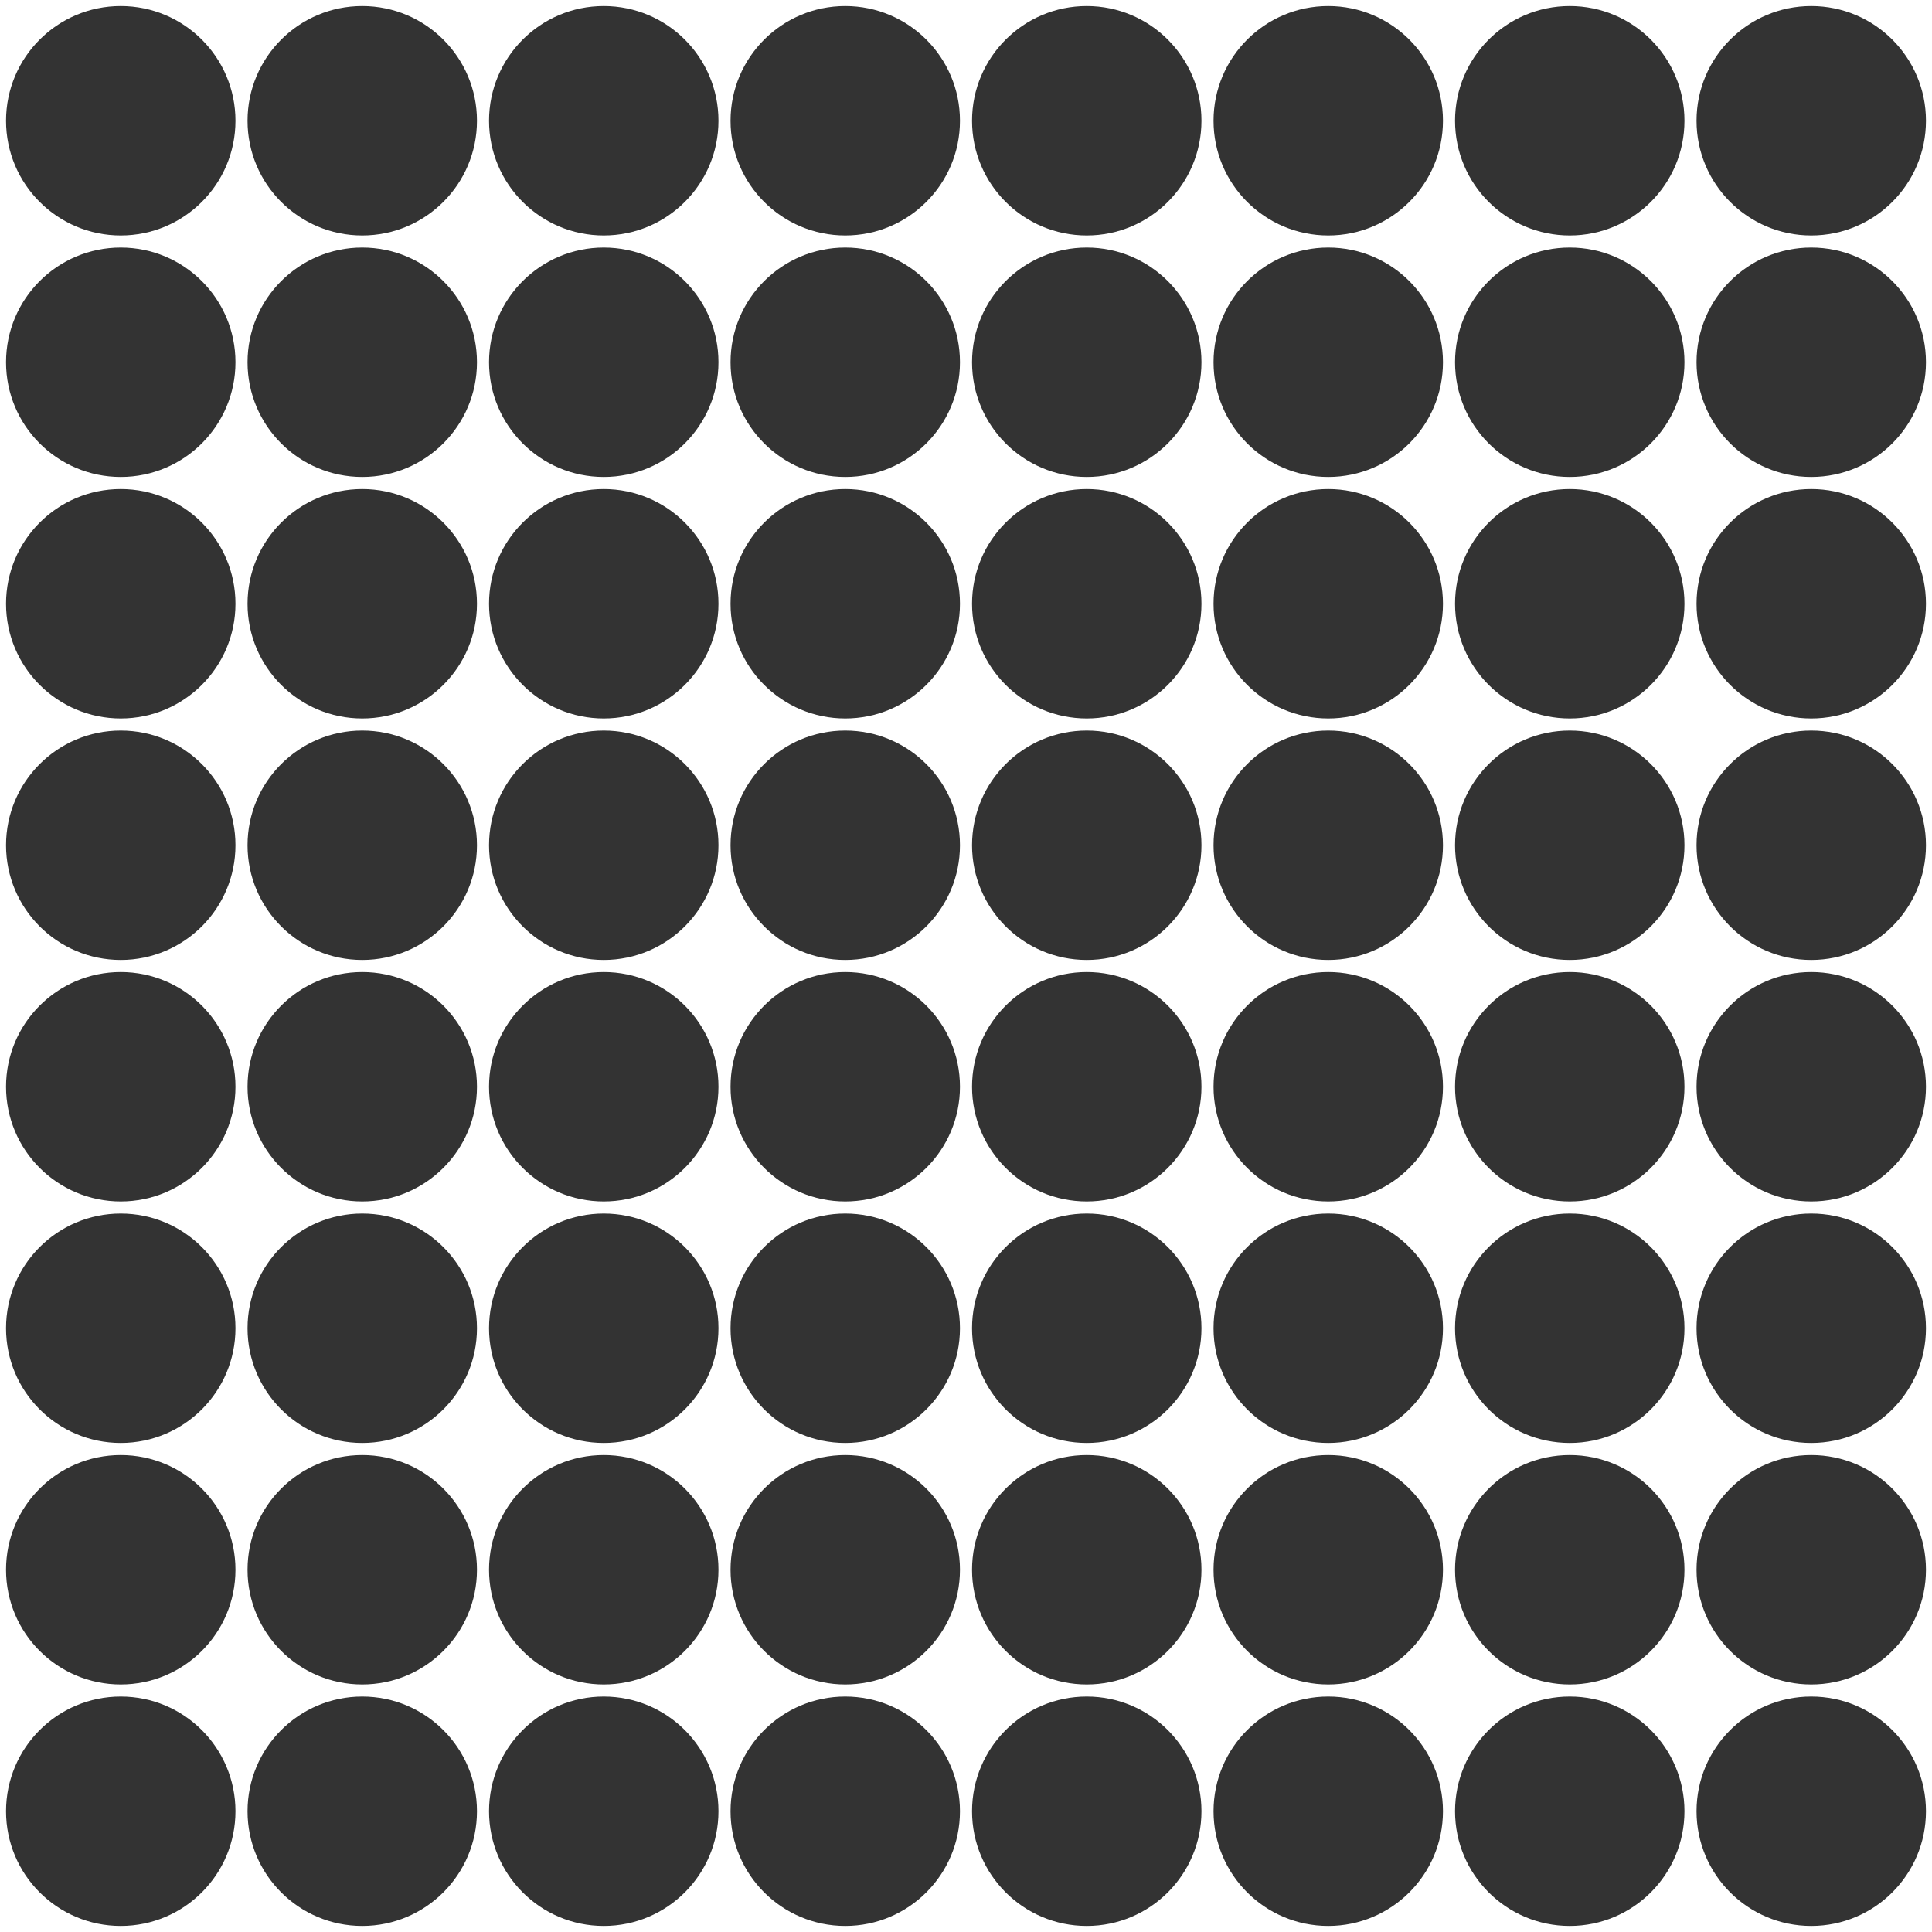 <svg width="1600" height="1600" viewBox="0 0 1600 1600" fill="none" xmlns="http://www.w3.org/2000/svg">
<circle cx="100" cy="100" r="95" fill="#333333"/>
<circle cx="100" cy="300" r="95" fill="#333333"/>
<circle cx="100" cy="500" r="95" fill="#333333"/>
<circle cx="100" cy="700" r="95" fill="#333333"/>
<circle cx="100" cy="900" r="95" fill="#333333"/>
<circle cx="100" cy="1100" r="95" fill="#333333"/>
<circle cx="100" cy="1300" r="95" fill="#333333"/>
<circle cx="100" cy="1500" r="95" fill="#333333"/>
<circle cx="300" cy="100" r="95" fill="#333333"/>
<circle cx="300" cy="300" r="95" fill="#333333"/>
<circle cx="300" cy="500" r="95" fill="#333333"/>
<circle cx="300" cy="700" r="95" fill="#333333"/>
<circle cx="300" cy="900" r="95" fill="#333333"/>
<circle cx="300" cy="1100" r="95" fill="#333333"/>
<circle cx="300" cy="1300" r="95" fill="#333333"/>
<circle cx="300" cy="1500" r="95" fill="#333333"/>
<circle cx="500" cy="100" r="95" fill="#333333"/>
<circle cx="500" cy="300" r="95" fill="#333333"/>
<circle cx="500" cy="500" r="95" fill="#333333"/>
<circle cx="500" cy="700" r="95" fill="#333333"/>
<circle cx="500" cy="900" r="95" fill="#333333"/>
<circle cx="500" cy="1100" r="95" fill="#333333"/>
<circle cx="500" cy="1300" r="95" fill="#333333"/>
<circle cx="500" cy="1500" r="95" fill="#333333"/>
<circle cx="700" cy="100" r="95" fill="#333333"/>
<circle cx="700" cy="300" r="95" fill="#333333"/>
<circle cx="700" cy="500" r="95" fill="#333333"/>
<circle cx="700" cy="700" r="95" fill="#333333"/>
<circle cx="700" cy="900" r="95" fill="#333333"/>
<circle cx="700" cy="1100" r="95" fill="#333333"/>
<circle cx="700" cy="1300" r="95" fill="#333333"/>
<circle cx="700" cy="1500" r="95" fill="#333333"/>
<circle cx="900" cy="100" r="95" fill="#333333"/>
<circle cx="900" cy="300" r="95" fill="#333333"/>
<circle cx="900" cy="500" r="95" fill="#333333"/>
<circle cx="900" cy="700" r="95" fill="#333333"/>
<circle cx="900" cy="900" r="95" fill="#333333"/>
<circle cx="900" cy="1100" r="95" fill="#333333"/>
<circle cx="900" cy="1300" r="95" fill="#333333"/>
<circle cx="900" cy="1500" r="95" fill="#333333"/>
<circle cx="1100" cy="100" r="95" fill="#333333"/>
<circle cx="1100" cy="300" r="95" fill="#333333"/>
<circle cx="1100" cy="500" r="95" fill="#333333"/>
<circle cx="1100" cy="700" r="95" fill="#333333"/>
<circle cx="1100" cy="900" r="95" fill="#333333"/>
<circle cx="1100" cy="1100" r="95" fill="#333333"/>
<circle cx="1100" cy="1300" r="95" fill="#333333"/>
<circle cx="1100" cy="1500" r="95" fill="#333333"/>
<circle cx="1300" cy="100" r="95" fill="#333333"/>
<circle cx="1300" cy="300" r="95" fill="#333333"/>
<circle cx="1300" cy="500" r="95" fill="#333333"/>
<circle cx="1300" cy="700" r="95" fill="#333333"/>
<circle cx="1300" cy="900" r="95" fill="#333333"/>
<circle cx="1300" cy="1100" r="95" fill="#333333"/>
<circle cx="1300" cy="1300" r="95" fill="#333333"/>
<circle cx="1300" cy="1500" r="95" fill="#333333"/>
<circle cx="1500" cy="100" r="95" fill="#333333"/>
<circle cx="1500" cy="300" r="95" fill="#333333"/>
<circle cx="1500" cy="500" r="95" fill="#333333"/>
<circle cx="1500" cy="700" r="95" fill="#333333"/>
<circle cx="1500" cy="900" r="95" fill="#333333"/>
<circle cx="1500" cy="1100" r="95" fill="#333333"/>
<circle cx="1500" cy="1300" r="95" fill="#333333"/>
<circle cx="1500" cy="1500" r="95" fill="#333333"/>
</svg>
